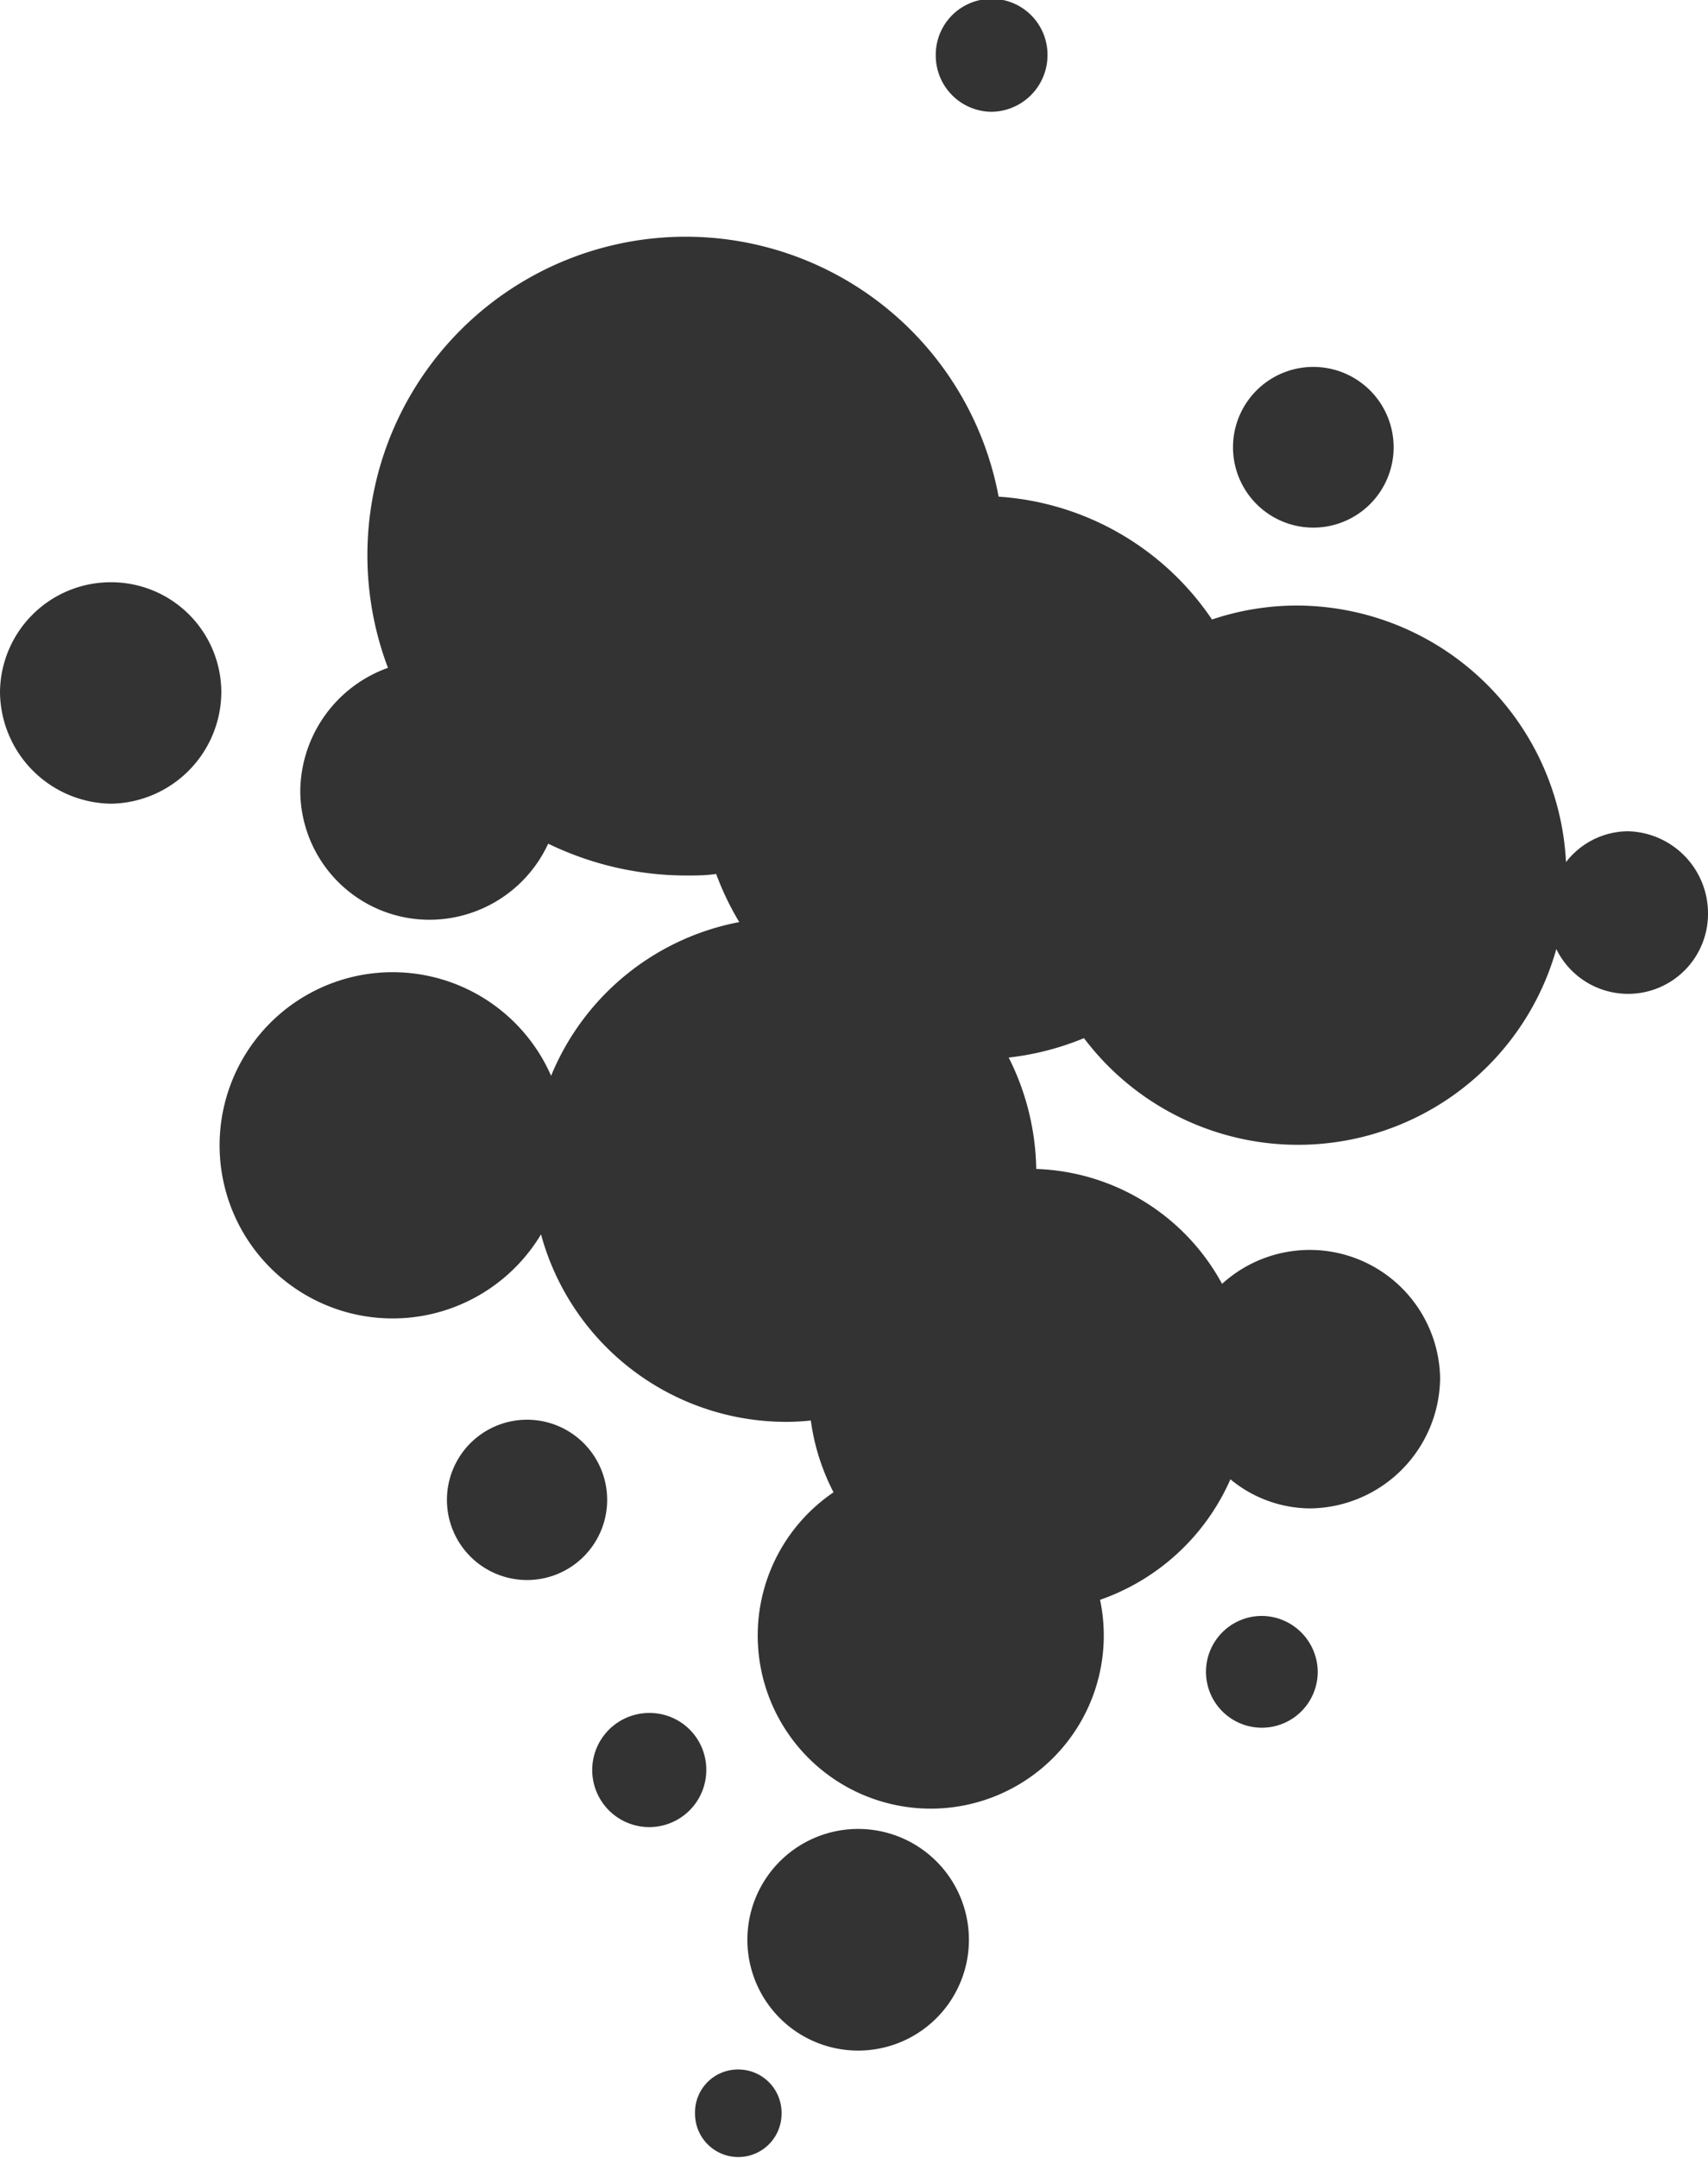 <svg xmlns="http://www.w3.org/2000/svg" viewBox="0 0 88.05 111.2"><defs><style>.cls-1{fill:#333;fill-rule:evenodd;}</style></defs><g id="Layer_2" data-name="Layer 2"><g id="Power_Plants" data-name="Power Plants"><path class="cls-1" d="M27.18,73.15a4.13,4.13,0,1,0,4.12,4.13A4.13,4.13,0,0,0,27.18,73.15Z"/><path class="cls-1" d="M44,94.24a5.71,5.71,0,0,0,0,11.41,5.71,5.71,0,1,0,0-11.41Z"/><path class="cls-1" d="M33.48,88.26a2.94,2.94,0,1,0,2.93,2.94A2.92,2.92,0,0,0,33.48,88.26Z"/><path class="cls-1" d="M83.91,42.83a4.07,4.07,0,0,0-3.18,1.59A13.93,13.93,0,0,0,66.85,31.2a13.76,13.76,0,0,0-4.37.72,14.41,14.41,0,0,0-11-6.33A16.41,16.41,0,1,0,20,34.41a6.81,6.81,0,0,0-4.52,6.35,6.66,6.66,0,0,0,6.63,6.63,6.75,6.75,0,0,0,6.15-3.92,16.37,16.37,0,0,0,7.12,1.64c.52,0,1,0,1.54-.08a14.51,14.51,0,0,0,1.19,2.48,13.14,13.14,0,0,0-9.7,7.92,8.92,8.92,0,1,0-.52,8.17,13.1,13.1,0,0,0,12.59,9.66,11.43,11.43,0,0,0,1.32-.07,11.28,11.28,0,0,0,1.17,3.7,8.92,8.92,0,1,0,13.74,5.54,11.46,11.46,0,0,0,6.72-6.21,6.5,6.5,0,0,0,4.12,1.5A6.78,6.78,0,0,0,74.24,71,6.72,6.72,0,0,0,63,66.15a11.33,11.33,0,0,0-9.58-5.92A13.2,13.2,0,0,0,52,54.49a14.33,14.33,0,0,0,3.88-1A13.83,13.83,0,0,0,80.23,48.9a4.12,4.12,0,0,0,7.82-1.84A4.23,4.23,0,0,0,83.91,42.83Z"/><path class="cls-1" d="M65,83.26a2.88,2.88,0,1,0,2.93,2.83A2.9,2.9,0,0,0,65,83.26Z"/><path class="cls-1" d="M5.76,30A5.71,5.71,0,0,0,0,35.65a5.8,5.8,0,0,0,5.76,5.76,5.78,5.78,0,0,0,5.65-5.76A5.68,5.68,0,0,0,5.76,30Z"/><path class="cls-1" d="M67.5,27.18a4.14,4.14,0,1,0,0-8.27,4.14,4.14,0,0,0,0,8.27Z"/><path class="cls-1" d="M51.09,5.76A2.92,2.92,0,0,0,54,2.82a2.88,2.88,0,0,0-5.76,0A2.9,2.9,0,0,0,51.09,5.76Z"/><path class="cls-1" d="M38,106.63a2.21,2.21,0,0,0-2.17,2.28,2.23,2.23,0,1,0,4.46,0A2.23,2.23,0,0,0,38,106.63Z"/></g></g></svg>